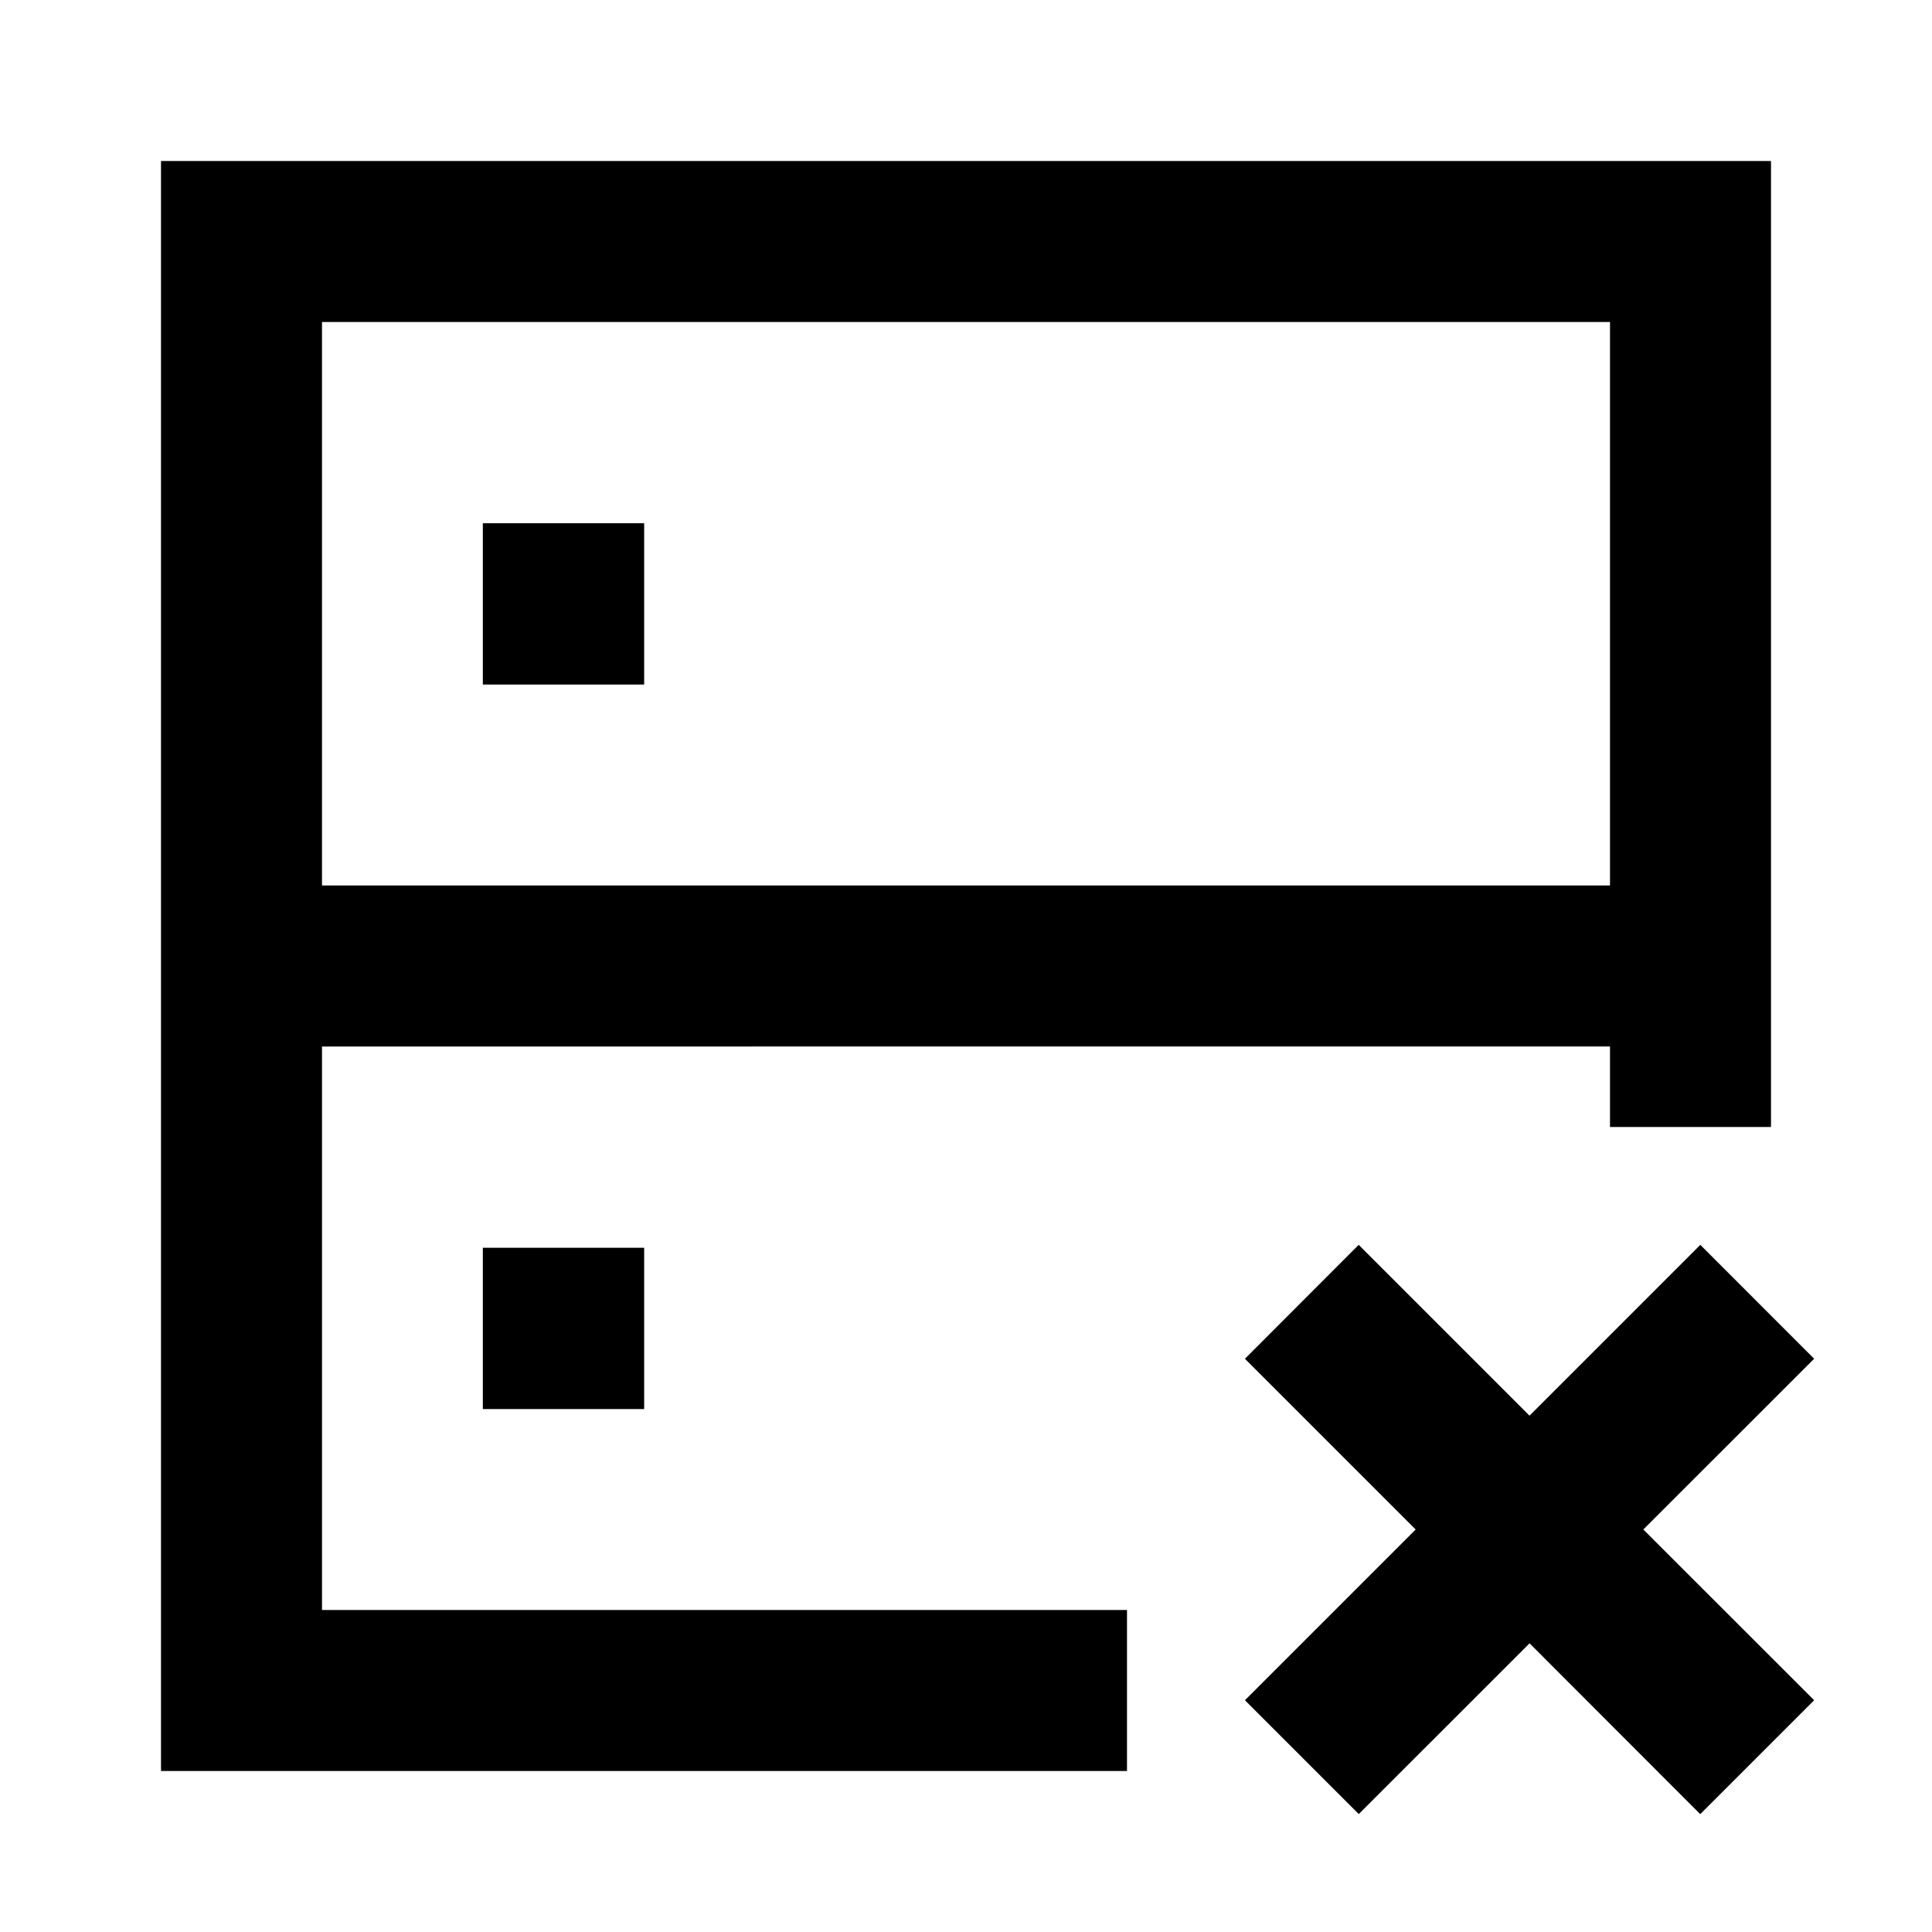 <svg xmlns="http://www.w3.org/2000/svg" width="3em" height="3em" viewBox="0 0 24 24"><path fill="currentColor" d="M2 2h20v12h-2v-1H4v7h10v2H2zm2 9h16V4H4zm1.998-4.5h2.004v2.004H5.998zm10.88 8.964L19 17.586l2.122-2.122l1.414 1.415L20.414 19l2.122 2.121l-1.415 1.415l-2.12-2.122l-2.122 2.121l-1.414-1.414L17.586 19l-2.121-2.121zm-10.88.036h2.004v2.004H5.998z"/></svg>